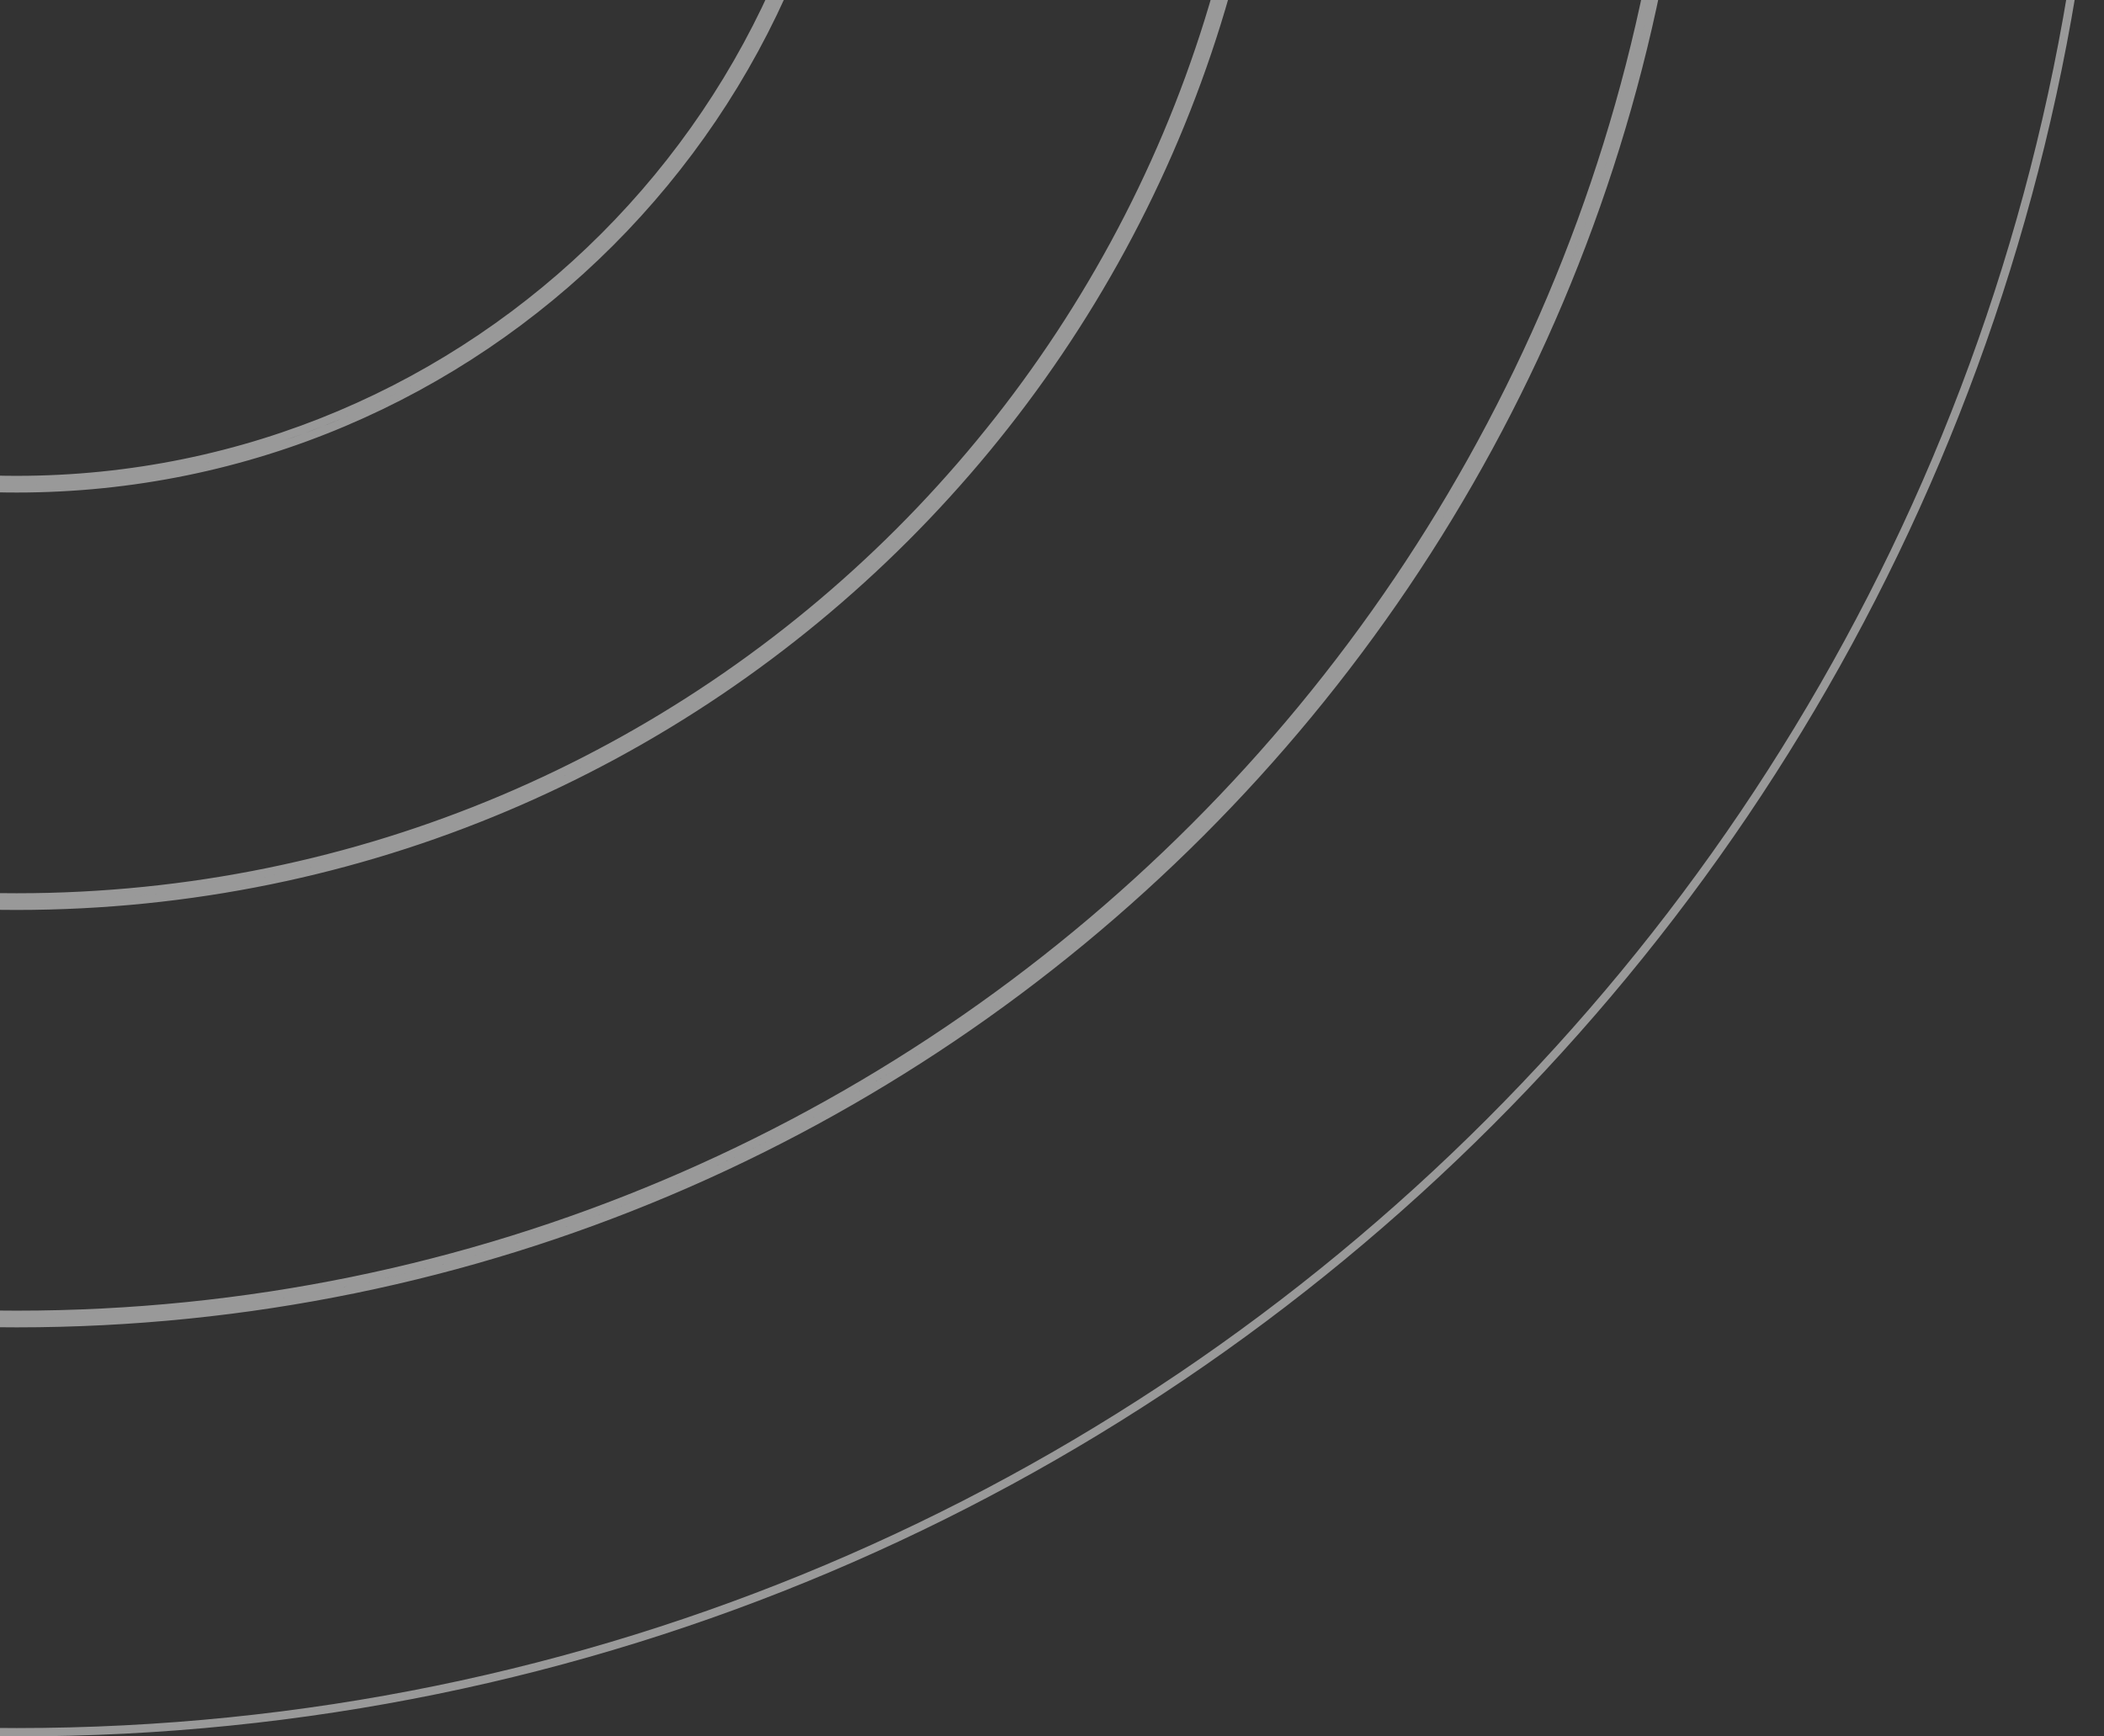 <svg width="252" height="208" viewBox="0 0 252 208" fill="none" xmlns="http://www.w3.org/2000/svg">
<rect x="0" y="0" width="252" height="208" fill="#333333" stroke="none"/>
<g style="mix-blend-mode:overlay" opacity="0.5">
<path d="M101.5 -42C101.5 12.952 56.952 57.5 2 57.5C-52.952 57.5 -97.5 12.952 -97.5 -42C-97.5 -96.952 -52.952 -141.5 2 -141.5C56.952 -141.5 101.5 -96.952 101.5 -42ZM2 58.5C57.505 58.5 102.5 13.505 102.5 -42C102.5 -97.505 57.505 -142.5 2 -142.5C-53.505 -142.5 -98.5 -97.505 -98.5 -42C-98.5 13.505 -53.505 58.5 2 58.5ZM151.5 -42C151.5 40.567 84.567 107.5 2 107.5C-80.567 107.5 -147.5 40.567 -147.5 -42C-147.5 -124.567 -80.567 -191.5 2 -191.5C84.567 -191.5 151.5 -124.567 151.5 -42ZM2 108.5C85.119 108.5 152.5 41.119 152.5 -42C152.5 -125.119 85.119 -192.5 2 -192.5C-81.119 -192.5 -148.5 -125.119 -148.5 -42C-148.5 41.119 -81.119 108.5 2 108.5ZM201.5 -42C201.5 68.181 112.181 157.5 2 157.5C-108.181 157.5 -197.5 68.181 -197.5 -42C-197.5 -152.181 -108.181 -241.5 2 -241.5C112.181 -241.5 201.5 -152.181 201.5 -42ZM2 158.5C112.733 158.5 202.5 68.733 202.5 -42C202.5 -152.733 112.733 -242.5 2 -242.5C-108.733 -242.5 -198.5 -152.733 -198.5 -42C-198.5 68.733 -108.733 158.5 2 158.5ZM251.5 -42C251.5 95.795 139.795 207.5 2 207.5C-135.795 207.5 -247.5 95.795 -247.5 -42C-247.5 -179.795 -135.795 -291.5 2 -291.5C139.795 -291.5 251.5 -179.795 251.5 -42Z" stroke="white"/>
</g>
</svg>
